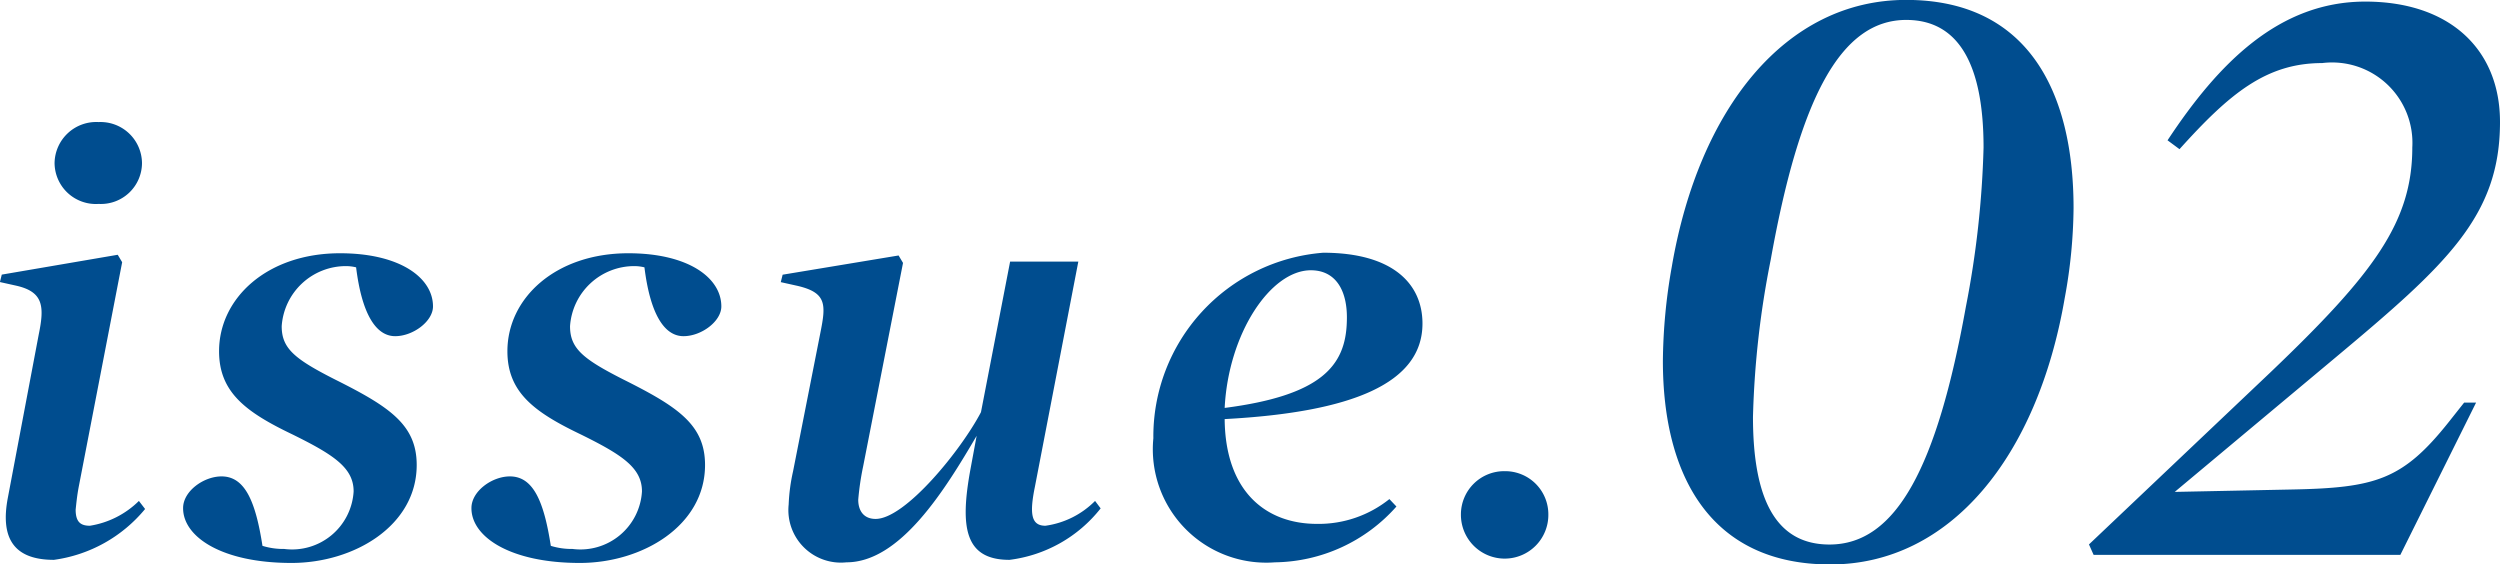 <svg xmlns="http://www.w3.org/2000/svg" width="56.444" height="12.744" viewBox="0 0 56.444 12.744">
  <path id="パス_3264" data-name="パス 3264" d="M-25.643-7.924a.928.928,0,0,0,.98-.924.937.937,0,0,0-.98-.924.941.941,0,0,0-.994.924A.932.932,0,0,0-25.643-7.924ZM-26.651.112a3.233,3.233,0,0,0,2.058-1.148l-.14-.182a2.021,2.021,0,0,1-1.106.56c-.21,0-.322-.084-.322-.364.014-.126.028-.294.07-.518l.98-5.068-.1-.168-2.618.448-.042.168.378.084c.6.14.63.462.5,1.092l-.7,3.7C-27.869-.35-27.533.112-26.651.112Zm5.362.07c1.414,0,2.828-.84,2.828-2.212,0-.91-.616-1.316-1.848-1.932-.91-.462-1.2-.7-1.2-1.2a1.454,1.454,0,0,1,1.456-1.358.974.974,0,0,1,.224.028c.126,1.022.434,1.554.882,1.554.406,0,.854-.336.854-.672,0-.644-.742-1.2-2.1-1.2-1.638,0-2.73,1.008-2.73,2.212,0,.924.6,1.372,1.652,1.876.938.462,1.386.756,1.386,1.288a1.392,1.392,0,0,1-1.568,1.3,1.582,1.582,0,0,1-.49-.07c-.154-.994-.392-1.568-.924-1.568-.406,0-.868.336-.868.714C-23.739-.406-22.857.182-21.289.182Zm6.51,0c1.414,0,2.828-.84,2.828-2.212,0-.91-.616-1.316-1.848-1.932-.91-.462-1.2-.7-1.2-1.2a1.454,1.454,0,0,1,1.456-1.358.974.974,0,0,1,.224.028c.126,1.022.434,1.554.882,1.554.406,0,.854-.336.854-.672,0-.644-.742-1.2-2.1-1.2-1.638,0-2.73,1.008-2.73,2.212,0,.924.6,1.372,1.652,1.876.938.462,1.386.756,1.386,1.288a1.392,1.392,0,0,1-1.568,1.3,1.582,1.582,0,0,1-.49-.07c-.154-.994-.392-1.568-.924-1.568-.406,0-.868.336-.868.714C-17.229-.406-16.347.182-14.779.182Zm6.02-.014c1.218,0,2.226-1.638,2.94-2.856l-.14.756C-6.2-.616-6.085.112-5.077.112A3.106,3.106,0,0,0-3.019-1.05l-.126-.168a1.954,1.954,0,0,1-1.12.56c-.322,0-.364-.266-.238-.882l.98-5.082h-1.54l-.658,3.4C-6.169-2.366-7.429-.812-8.1-.812c-.266,0-.392-.182-.392-.434A6.194,6.194,0,0,1-8.381-2l.9-4.592-.1-.168-2.618.434-.042.168.378.084c.658.154.644.42.518,1.05L-9.963-1.89a4.148,4.148,0,0,0-.1.756A1.186,1.186,0,0,0-8.759.168Zm8.54-3.234c2.884-.154,4.466-.812,4.466-2.156,0-.91-.686-1.6-2.24-1.6A4.161,4.161,0,0,0-1.829-2.632,2.56,2.56,0,0,0,.915.168a3.726,3.726,0,0,0,2.744-1.26L3.5-1.26A2.554,2.554,0,0,1,1.867-.7C.7-.7-.205-1.442-.219-3.066Zm0-.252C-.135-5,.817-6.426,1.727-6.426c.574,0,.84.476.812,1.162C2.511-4.27,1.965-3.6-.219-3.318ZM6.109.084a.986.986,0,0,0,.98-.994.974.974,0,0,0-.98-.98.977.977,0,0,0-.994.98A.989.989,0,0,0,6.109.084Zm7.346.132c2.718,0,4.68-2.448,5.292-6.012a11.6,11.6,0,0,0,.2-2.034c0-2.646-1.044-4.7-3.78-4.7-2.718,0-4.68,2.448-5.292,6.03a12.61,12.61,0,0,0-.2,2.124C9.675-1.782,10.755.216,13.455.216Zm-.018-.45c-1.224,0-1.728-1.044-1.728-2.88a20.614,20.614,0,0,1,.4-3.546c.648-3.618,1.566-5.418,3.06-5.418,1.206,0,1.746,1.044,1.746,2.88a21.55,21.55,0,0,1-.4,3.6C15.867-2,14.949-.234,13.437-.234ZM26.325,0l1.71-3.438h-.27l-.342.432c-1.044,1.314-1.656,1.494-3.564,1.53l-2.628.054,3.618-3.024c2.52-2.106,3.726-3.2,3.726-5.328,0-1.638-1.134-2.718-3.042-2.718-1.944,0-3.312,1.386-4.464,3.132l.27.2c1.134-1.26,1.962-1.944,3.222-1.944A1.814,1.814,0,0,1,26.595-9.2c0,1.692-.882,2.862-3.2,5.076l-4.1,3.888L19.4,0Z" transform="translate(27.869 12.528)" fill="#004d8f"/>
</svg>
